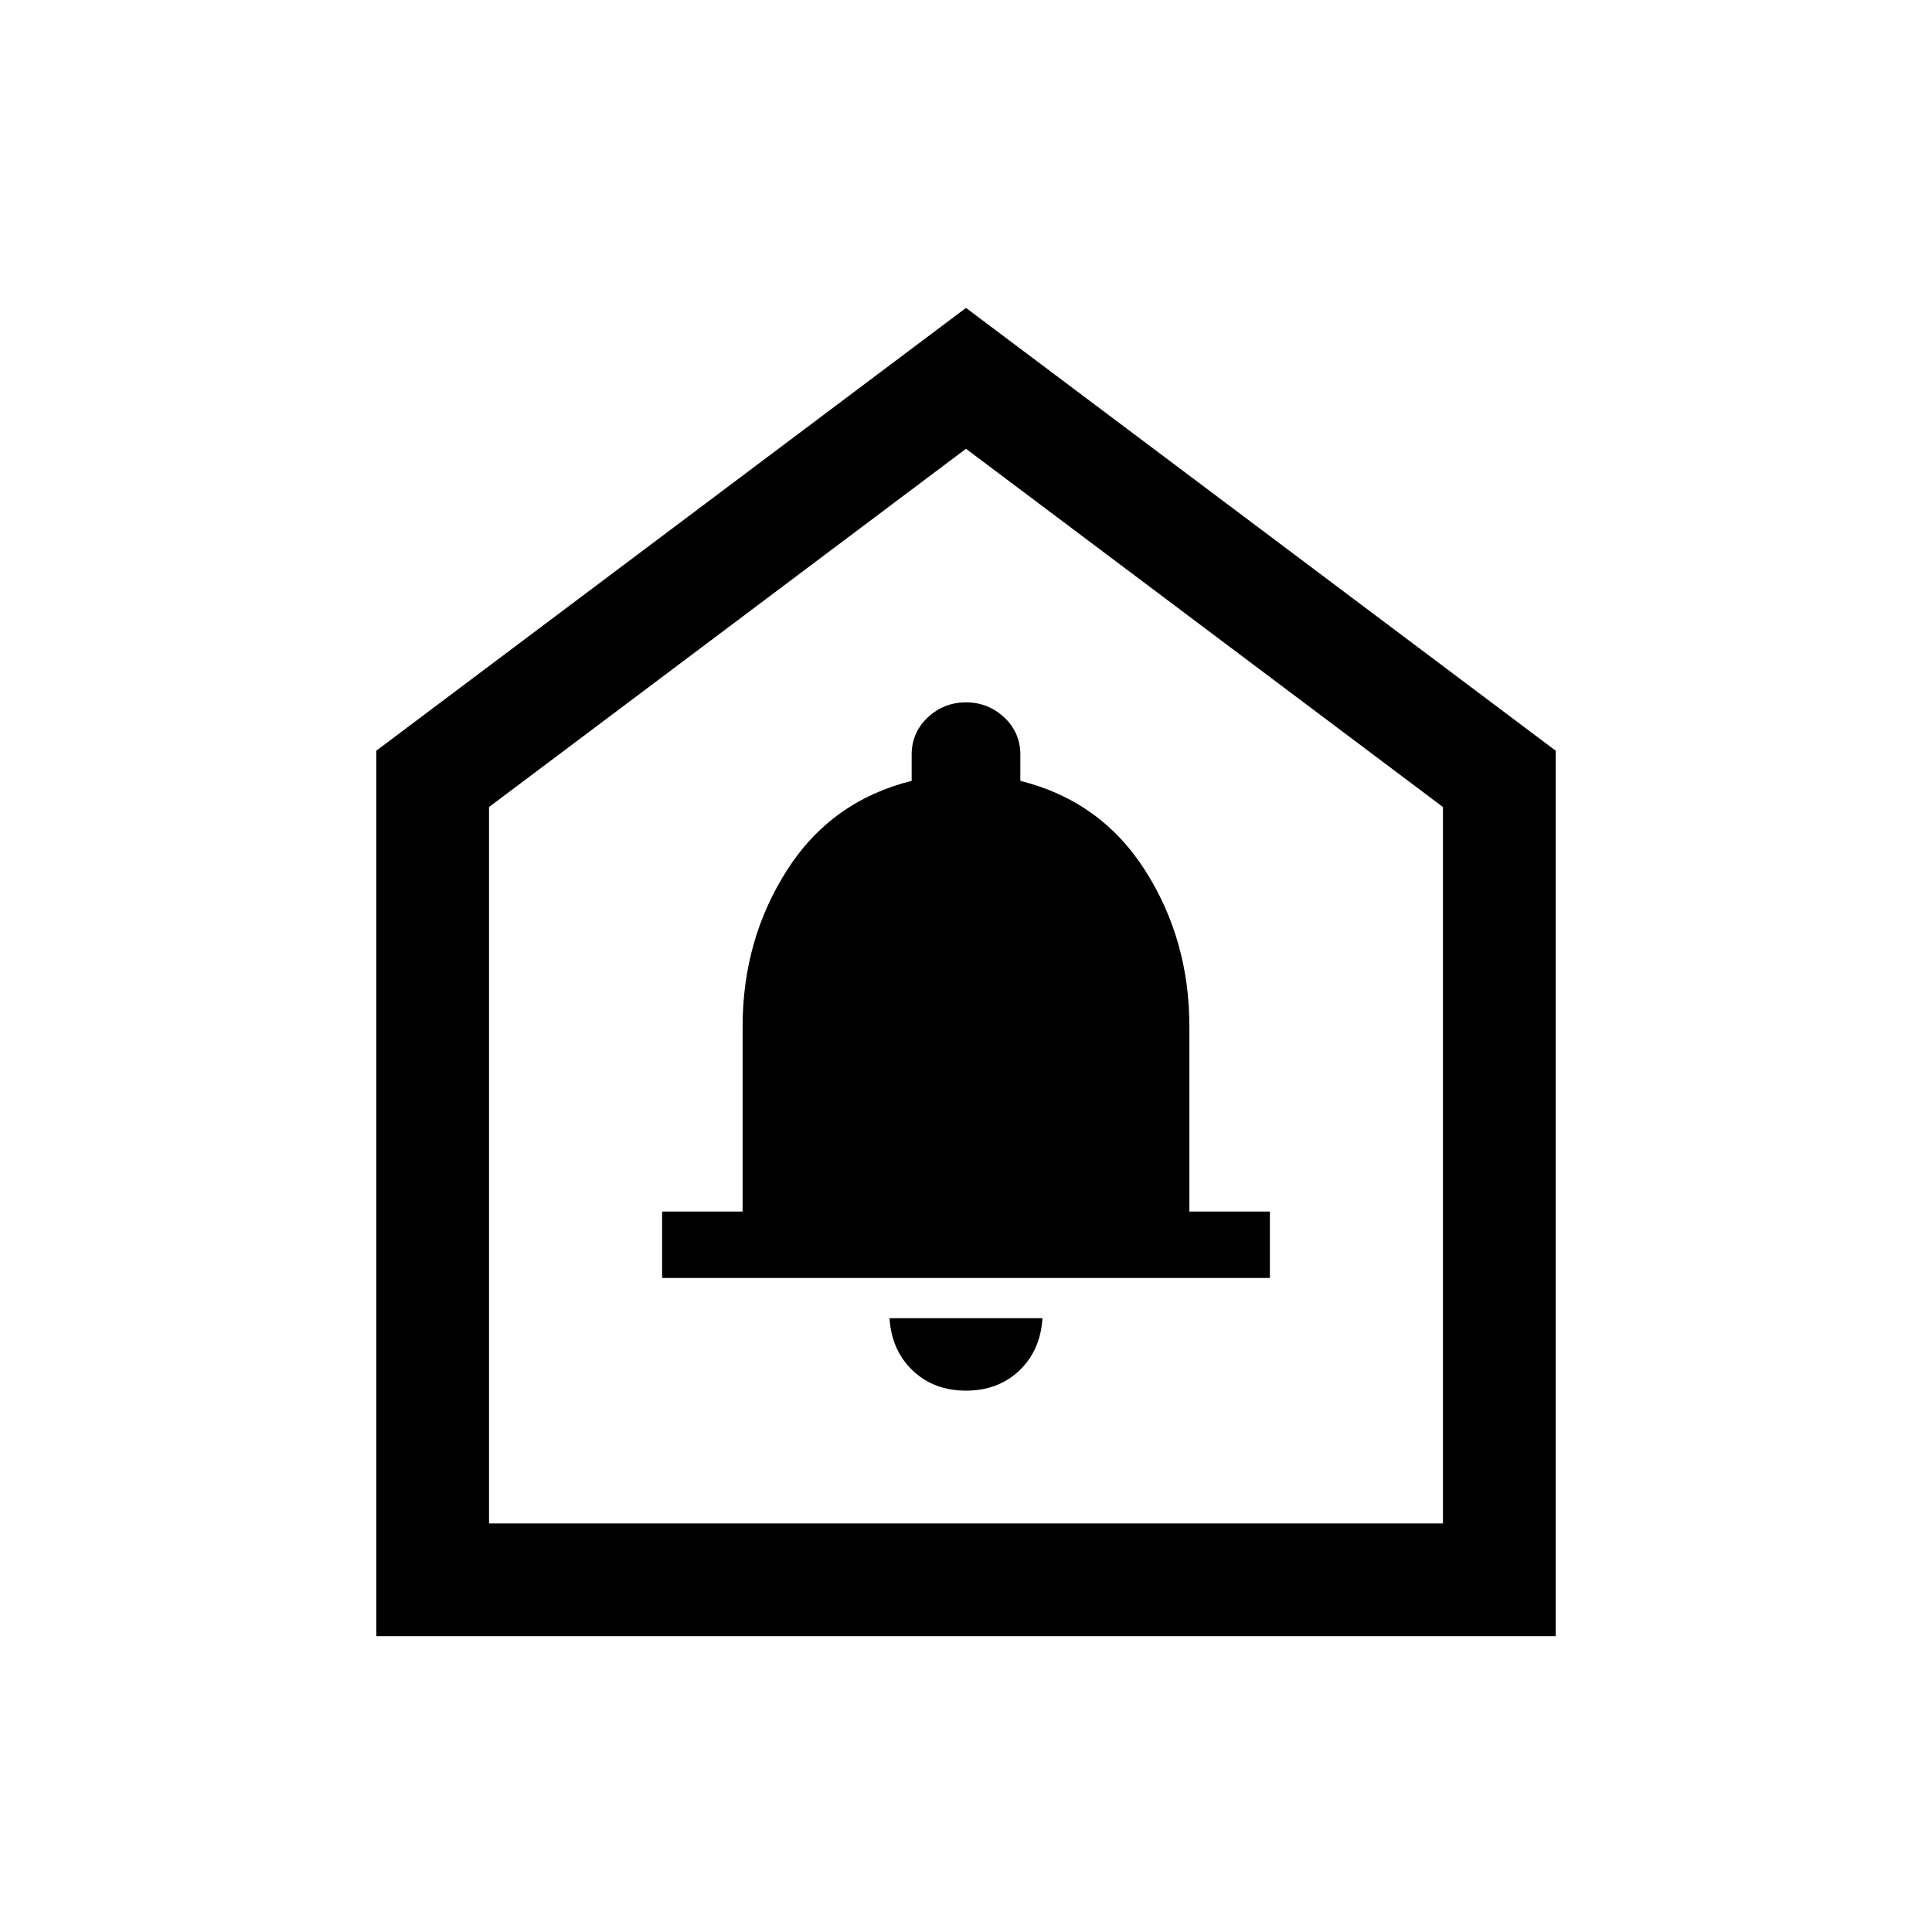 <svg xmlns="http://www.w3.org/2000/svg" height="24" width="24"><path d="M12 17.275q.4 0 .663-.25.262-.25.287-.65h-1.9q.025.4.288.65.262.25.662.25Zm-3.775-1.4h7.55v-.825h-1v-2.3q0-1.075-.55-1.938-.55-.862-1.55-1.112v-.325q0-.275-.2-.463-.2-.187-.475-.187-.275 0-.475.187-.2.188-.2.463V9.7q-1 .25-1.55 1.112-.55.863-.55 1.938v2.3h-1Zm-3.55 4.45v-11L12 3.825l7.325 5.5v11Zm1.4-1.4h11.85v-8.9L12 5.575l-5.925 4.45ZM12 12.25Z"/></svg>